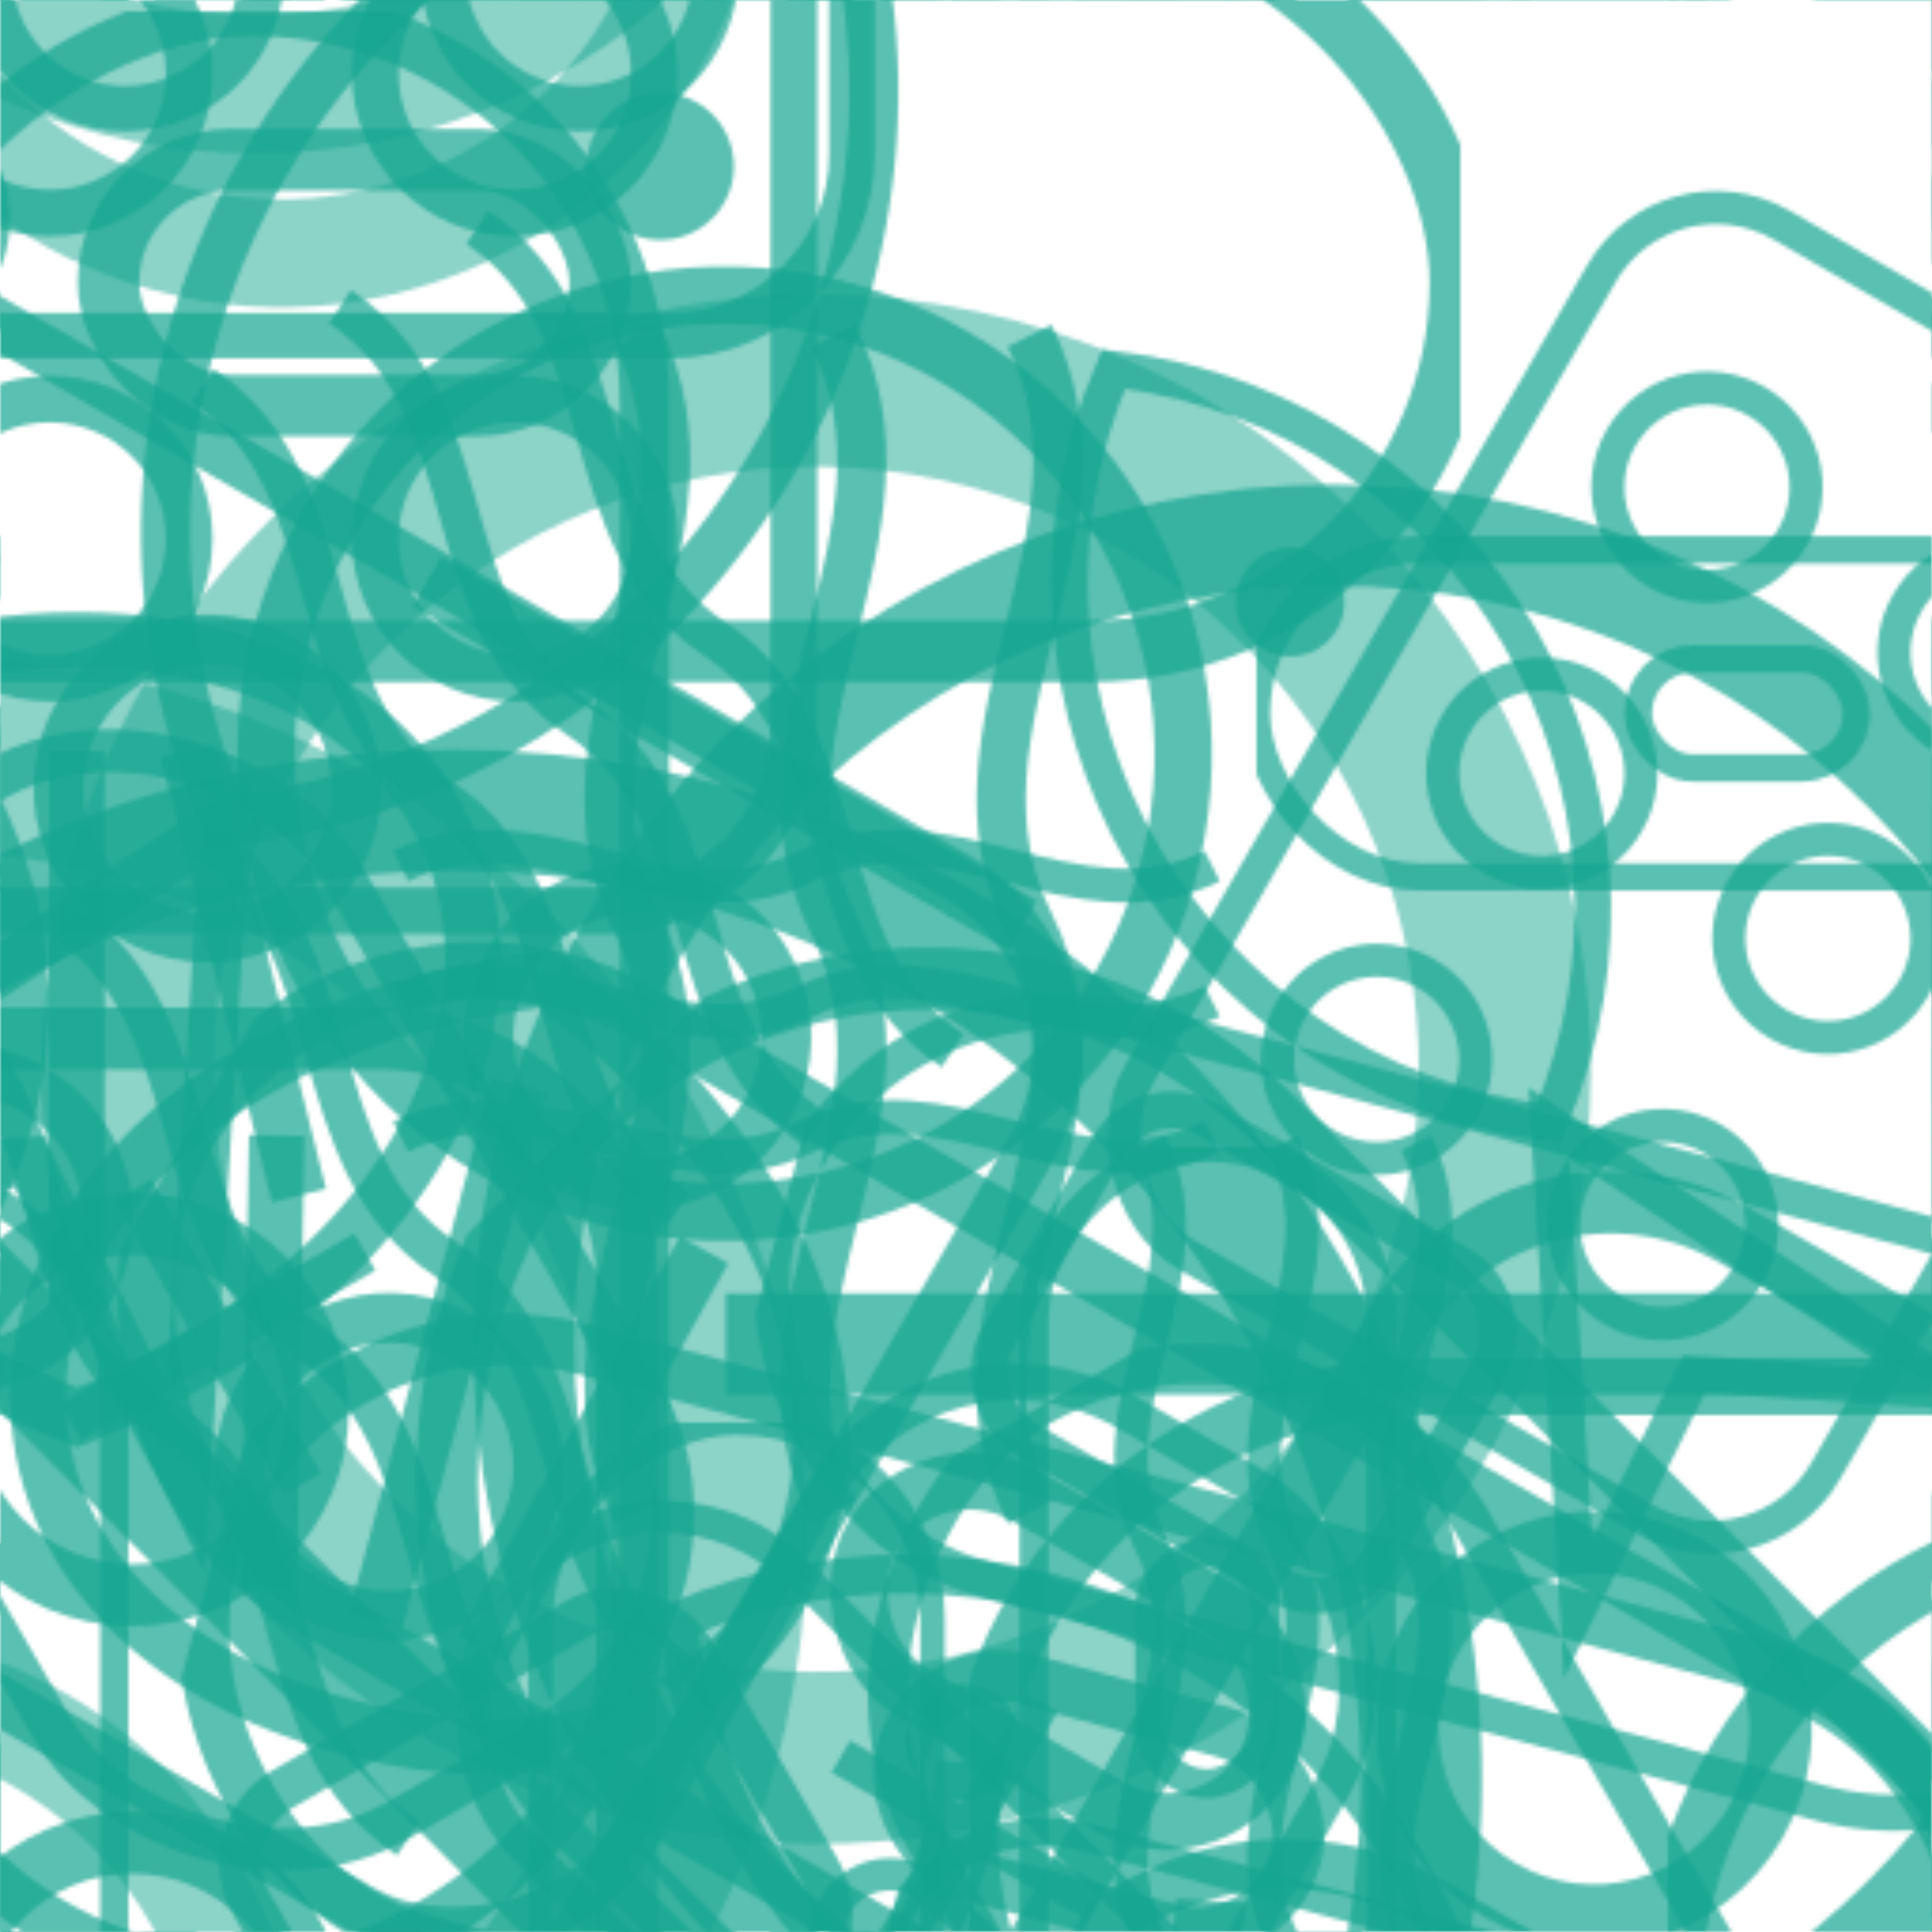<?xml version="1.0" ?><svg xmlns="http://www.w3.org/2000/svg" width="512" height="512" viewBox="0 0 512 512" fill="none"><defs><pattern id="pharmaseaPattern" patternUnits="userSpaceOnUse" width="512" height="512"><use href="#weed" x="13" y="11" opacity="0.7" transform="translate(13.0,11.0) rotate(0) scale(0.812) translate(-13.0, -11.0)"/><use href="#bubble" x="55" y="4" opacity="0.7" transform="translate(55.0,4.0) rotate(15) scale(0.891) translate(-55.0, -4.0)"/><use href="#pill" x="142" y="13" opacity="0.7" transform="translate(142.0,13.0) rotate(30) scale(0.534) translate(-142.0, -13.0)"/><use href="#bottle" x="188" y="-5" opacity="0.7" transform="translate(188.0,-5.0) rotate(150) scale(1.084) translate(-188.0, 5.0)"/><use href="#bubble" x="270" y="5" opacity="0.7" transform="translate(270.0,5.0) rotate(150) scale(0.559) translate(-270.0, -5.0)"/><use href="#cap" x="327" y="3" opacity="0.7" transform="translate(327.0,3.0) rotate(90) scale(1.017) translate(-327.0, -3.0)"/><use href="#blister" x="390" y="-8" opacity="0.7" transform="translate(390.0,-8.0) rotate(30) scale(0.684) translate(-390.0, 8.0)"/><use href="#fish" x="452" y="-15" opacity="0.7" transform="translate(452.0,-15.0) rotate(60) scale(0.751) translate(-452.0, 15.0)"/><use href="#bottle" x="9" y="53" opacity="0.7" transform="translate(9.0,53.0) rotate(150) scale(0.817) translate(-9.0, -53.0)"/><use href="#weed" x="50" y="77" opacity="0.7" transform="translate(50.0,77.0) rotate(150) scale(0.693) translate(-50.0, -77.0)"/><use href="#pill" x="120" y="63" opacity="0.7" transform="translate(120.0,63.0) rotate(45) scale(1.128) translate(-120.0, -63.0)"/><use href="#band" x="184" y="68" opacity="0.7" transform="translate(184.0,68.0) rotate(30) scale(1.057) translate(-184.0, -68.0)"/><use href="#bubble" x="251" y="59" opacity="0.7" transform="translate(251.0,59.0) rotate(180) scale(0.716) translate(-251.0, -59.0)"/><use href="#band" x="333" y="59" opacity="0.7" transform="translate(333.0,59.0) rotate(0) scale(0.508) translate(-333.0, -59.0)"/><use href="#cap" x="385" y="66" opacity="0.7" transform="translate(385.0,66.0) rotate(45) scale(1.28) translate(-385.0, -66.0)"/><use href="#fish" x="454" y="55" opacity="0.7" transform="translate(454.0,55.0) rotate(120) scale(1.016) translate(-454.0, -55.0)"/><use href="#shell" x="-2" y="129" opacity="0.7" transform="translate(-2.0,129.0) rotate(15) scale(0.687) translate(2.0, -129.0)"/><use href="#cap" x="52" y="138" opacity="0.7" transform="translate(52.0,138.0) rotate(90) scale(0.848) translate(-52.0, -138.0)"/><use href="#pill" x="112" y="115" opacity="0.7" transform="translate(112.0,115.0) rotate(0) scale(0.942) translate(-112.0, -115.0)"/><use href="#blister" x="199" y="144" opacity="0.7" transform="translate(199.0,144.0) rotate(90) scale(1.281) translate(-199.0, -144.0)"/><use href="#cap" x="256" y="140" opacity="0.7" transform="translate(256.0,140.0) rotate(15) scale(0.747) translate(-256.0, -140.0)"/><use href="#blister" x="322" y="113" opacity="0.7" transform="translate(322.0,113.0) rotate(180) scale(0.94) translate(-322.0, -113.0)"/><use href="#weed" x="375" y="122" opacity="0.7" transform="translate(375.0,122.0) rotate(90) scale(0.56) translate(-375.0, -122.0)"/><use href="#shell" x="444" y="123" opacity="0.7" transform="translate(444.0,123.0) rotate(0) scale(0.863) translate(-444.0, -123.0)"/><use href="#weed" x="14" y="190" opacity="0.7" transform="translate(14.0,190.0) rotate(120) scale(1.163) translate(-14.0, -190.0)"/><use href="#weed" x="71" y="208" opacity="0.7" transform="translate(71.0,208.0) rotate(120) scale(0.565) translate(-71.0, -208.0)"/><use href="#band" x="119" y="180" opacity="0.7" transform="translate(119.0,180.0) rotate(15) scale(0.951) translate(-119.0, -180.0)"/><use href="#bottle" x="195" y="202" opacity="0.7" transform="translate(195.0,202.0) rotate(30) scale(0.761) translate(-195.0, -202.0)"/><use href="#cap" x="257" y="187" opacity="0.7" transform="translate(257.0,187.0) rotate(0) scale(1.175) translate(-257.0, -187.0)"/><use href="#blister" x="305" y="200" opacity="0.7" transform="translate(305.0,200.0) rotate(30) scale(1.288) translate(-305.0, -200.0)"/><use href="#blister" x="375" y="181" opacity="0.7" transform="translate(375.0,181.0) rotate(120) scale(1.028) translate(-375.0, -181.0)"/><use href="#cap" x="442" y="206" opacity="0.7" transform="translate(442.0,206.0) rotate(0) scale(1.281) translate(-442.0, -206.0)"/><use href="#bottle" x="-4" y="251" opacity="0.7" transform="translate(-4.0,251.0) rotate(180) scale(1.112) translate(4.0, -251.0)"/><use href="#shell" x="55" y="255" opacity="0.7" transform="translate(55.0,255.0) rotate(180) scale(1.031) translate(-55.0, -255.0)"/><use href="#weed" x="122" y="262" opacity="0.7" transform="translate(122.0,262.0) rotate(30) scale(1.145) translate(-122.0, -262.0)"/><use href="#weed" x="199" y="250" opacity="0.7" transform="translate(199.0,250.0) rotate(0) scale(0.551) translate(-199.0, -250.0)"/><use href="#fish" x="264" y="242" opacity="0.7" transform="translate(264.0,242.0) rotate(30) scale(0.8) translate(-264.0, -242.0)"/><use href="#blister" x="309" y="266" opacity="0.7" transform="translate(309.0,266.0) rotate(180) scale(0.963) translate(-309.0, -266.0)"/><use href="#weed" x="393" y="270" opacity="0.7" transform="translate(393.0,270.0) rotate(150) scale(0.656) translate(-393.0, -270.0)"/><use href="#cap" x="457" y="268" opacity="0.7" transform="translate(457.0,268.0) rotate(60) scale(0.818) translate(-457.0, -268.0)"/><use href="#fish" x="1" y="328" opacity="0.7" transform="translate(1.0,328.0) rotate(120) scale(0.557) translate(-1.0, -328.0)"/><use href="#pill" x="68" y="314" opacity="0.7" transform="translate(68.0,314.0) rotate(150) scale(0.511) translate(-68.0, -314.0)"/><use href="#cap" x="120" y="311" opacity="0.7" transform="translate(120.0,311.0) rotate(90) scale(0.584) translate(-120.0, -311.0)"/><use href="#weed" x="192" y="309" opacity="0.7" transform="translate(192.0,309.0) rotate(75) scale(1.088) translate(-192.0, -309.0)"/><use href="#band" x="248" y="308" opacity="0.7" transform="translate(248.0,308.0) rotate(45) scale(0.602) translate(-248.0, -308.0)"/><use href="#bubble" x="334" y="312" opacity="0.7" transform="translate(334.0,312.0) rotate(120) scale(1.007) translate(-334.0, -312.0)"/><use href="#band" x="391" y="327" opacity="0.7" transform="translate(391.0,327.0) rotate(30) scale(0.933) translate(-391.0, -327.0)"/><use href="#band" x="458" y="304" opacity="0.7" transform="translate(458.0,304.0) rotate(90) scale(0.539) translate(-458.0, -304.0)"/><use href="#weed" x="-5" y="375" opacity="0.7" transform="translate(-5.0,375.0) rotate(90) scale(0.902) translate(5.0, -375.0)"/><use href="#bubble" x="54" y="386" opacity="0.7" transform="translate(54.0,386.0) rotate(75) scale(0.552) translate(-54.0, -386.0)"/><use href="#fish" x="114" y="384" opacity="0.7" transform="translate(114.0,384.0) rotate(45) scale(0.773) translate(-114.0, -384.0)"/><use href="#weed" x="206" y="374" opacity="0.7" transform="translate(206.0,374.0) rotate(60) scale(0.958) translate(-206.0, -374.0)"/><use href="#band" x="268" y="389" opacity="0.7" transform="translate(268.0,389.0) rotate(15) scale(0.524) translate(-268.0, -389.0)"/><use href="#cap" x="325" y="377" opacity="0.7" transform="translate(325.0,377.0) rotate(90) scale(0.507) translate(-325.0, -377.0)"/><use href="#band" x="387" y="368" opacity="0.7" transform="translate(387.0,368.0) rotate(180) scale(1.145) translate(-387.0, -368.0)"/><use href="#blister" x="435" y="371" opacity="0.7" transform="translate(435.0,371.0) rotate(15) scale(1.203) translate(-435.0, -371.0)"/><use href="#cap" x="6" y="436" opacity="0.7" transform="translate(6.0,436.0) rotate(75) scale(1.244) translate(-6.0, -436.0)"/><use href="#cap" x="80" y="463" opacity="0.7" transform="translate(80.0,463.0) rotate(75) scale(0.887) translate(-80.0, -463.0)"/><use href="#shell" x="142" y="446" opacity="0.7" transform="translate(142.0,446.0) rotate(90) scale(0.915) translate(-142.0, -446.0)"/><use href="#shell" x="197" y="464" opacity="0.7" transform="translate(197.0,464.0) rotate(180) scale(0.69) translate(-197.0, -464.0)"/><use href="#bottle" x="265" y="434" opacity="0.7" transform="translate(265.0,434.0) rotate(30) scale(1.081) translate(-265.0, -434.0)"/><use href="#weed" x="325" y="436" opacity="0.7" transform="translate(325.0,436.0) rotate(150) scale(0.667) translate(-325.0, -436.0)"/><use href="#bottle" x="376" y="456" opacity="0.7" transform="translate(376.0,456.0) rotate(150) scale(0.878) translate(-376.0, -456.0)"/><use href="#fish" x="464" y="444" opacity="0.7" transform="translate(464.0,444.0) rotate(15) scale(0.98) translate(-464.0, -444.0)"/></pattern><symbol id="cap" viewBox="0 0 40 16"><rect x="0" y="0" rx="8" ry="8" width="40" height="16" stroke="#15a690" stroke-width="1" opacity="0.7"/></symbol><symbol id="pill" viewBox="0 0 18 18"><circle cx="9" cy="9" r="8" stroke="#15a690" stroke-width="1" opacity="0.7"/><line x1="3" y1="9" x2="15" y2="9" stroke="#15a690" stroke-width="1" opacity="0.7"/></symbol><symbol id="bottle" viewBox="0 0 28 40"><rect x="6" y="10" width="16" height="26" rx="6" stroke="#15a690" stroke-width="1" opacity="0.7"/><rect x="8" y="2" width="12" height="10" rx="2" stroke="#15a690" stroke-width="1" opacity="0.7"/><path d="M10 22 L18 22 M14 18 L14 26" stroke="#15a690" stroke-width="1" opacity="0.7"/></symbol><symbol id="blister" viewBox="0 0 28 40"><rect x="2" y="2" width="24" height="36" rx="4" stroke="#15a690" stroke-width="1" opacity="0.7"/><circle cx="8" cy="10" r="3" stroke="#15a690" stroke-width="1" opacity="0.7"/><circle cx="18" cy="10" r="3" stroke="#15a690" stroke-width="1" opacity="0.7"/><circle cx="8" cy="20" r="3" stroke="#15a690" stroke-width="1" opacity="0.7"/><circle cx="18" cy="20" r="3" stroke="#15a690" stroke-width="1" opacity="0.7"/><circle cx="8" cy="30" r="3" stroke="#15a690" stroke-width="1" opacity="0.7"/><circle cx="18" cy="30" r="3" stroke="#15a690" stroke-width="1" opacity="0.7"/></symbol><symbol id="band" viewBox="0 0 36 12"><rect x="0" y="0" width="36" height="12" rx="6" stroke="#15a690" stroke-width="1" opacity="0.7"/><rect x="14" y="4" width="8" height="4" rx="2" stroke="#15a690" stroke-width="1" opacity="0.7"/></symbol><symbol id="fish" viewBox="0 0 40 20"><path d="M2 10 C8 2, 20 2, 26 10 C20 18, 8 18, 2 10 Z" stroke="#15a690" stroke-width="1" fill="none" opacity="0.7"/><path d="M26 10 L38 4 L34 10 L38 16 Z" stroke="#15a690" stroke-width="1" fill="none" opacity="0.7"/><circle cx="10" cy="9" r="1.5" fill="#15a690" opacity="0.7"/></symbol><symbol id="shell" viewBox="0 0 24 20"><path d="M12 18 C3 18 2 8 12 4 C22 8 21 18 12 18 Z" stroke="#15a690" stroke-width="1" fill="none" opacity="0.7"/><path d="M12 6 L12 16 M8 8 L10 16 M16 8 L14 16" stroke="#15a690" stroke-width="1" opacity="0.7"/></symbol><symbol id="weed" viewBox="0 0 16 32"><path d="M8 30 C6 26, 10 22, 8 18 C6 14, 10 10, 8 6" stroke="#15a690" stroke-width="1" fill="none" opacity="0.7"/><path d="M4 30 C2 26, 6 22, 4 18 C2 14, 6 10, 4 6" stroke="#15a690" stroke-width="1" fill="none" opacity="0.7"/><path d="M12 30 C10 26, 14 22, 12 18 C10 14, 14 10, 12 6" stroke="#15a690" stroke-width="1" fill="none" opacity="0.7"/></symbol><symbol id="bubble" viewBox="0 0 10 10"><circle cx="5" cy="5" r="4" stroke="#15a690" stroke-width="1" fill="none" opacity="0.49"/></symbol></defs><rect width="512" height="512" fill="url(#pharmaseaPattern)"/></svg>